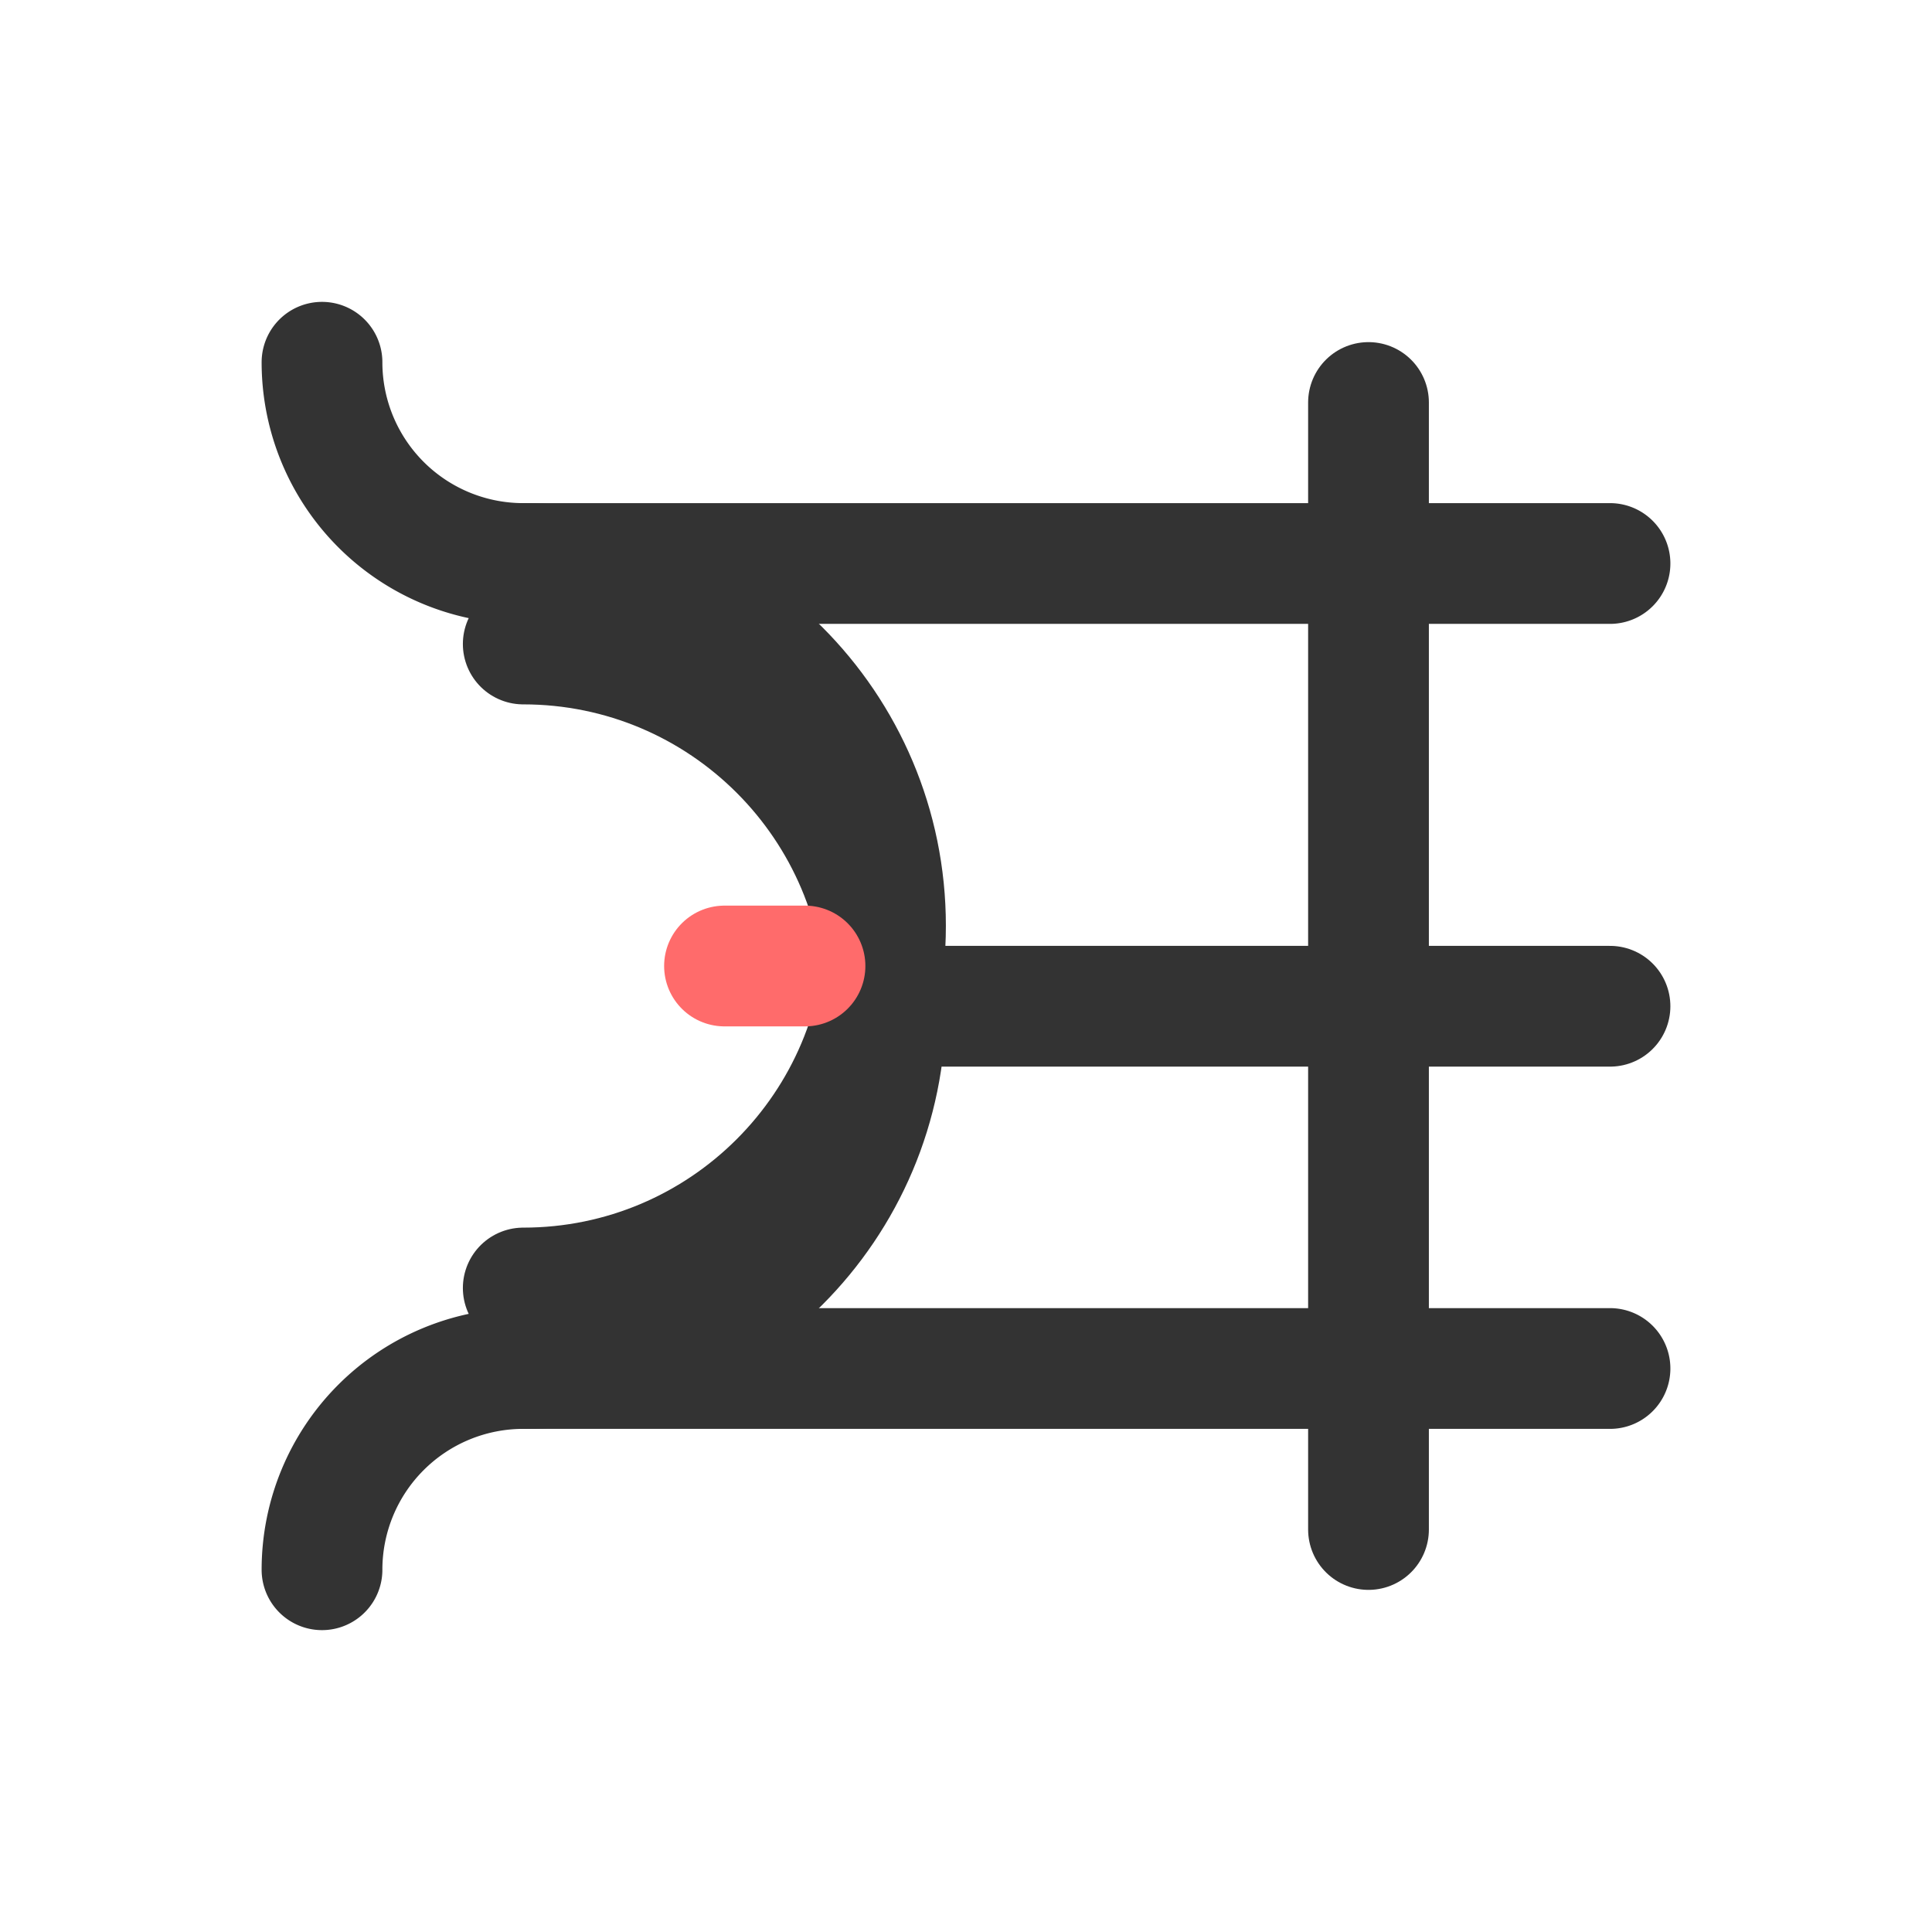 <svg width="48" height="48" viewBox="0 0 24 24" fill="none" xmlns="http://www.w3.org/2000/svg">
<path d="M4 19.5A2.5 2.5 0 0 1 6.5 17H20" stroke="#333333" stroke-width="1.5" stroke-linecap="round" stroke-linejoin="round"/>
<path d="M4 4.5A2.5 2.5 0 0 0 6.5 7H20" stroke="#333333" stroke-width="1.5" stroke-linecap="round" stroke-linejoin="round"/>
<path d="M17 5L17 19" stroke="#333333" stroke-width="1.5" stroke-linecap="round" stroke-linejoin="round"/>
<path d="M6.5 17C8.985 17 11 14.985 11 12.5C11 10.015 8.985 8 6.5 8" stroke="#333333" stroke-width="1.5" stroke-linecap="round" stroke-linejoin="round"/>
<path d="M11 12.5H20" stroke="#333333" stroke-width="1.5" stroke-linecap="round" stroke-linejoin="round"/>
<path d="M6.5 7C8.985 7 11 9.015 11 11.5C11 13.985 8.985 16 6.5 16" stroke="#333333" stroke-width="1.5" stroke-linecap="round" stroke-linejoin="round"/>
<path d="M9 12H10" stroke="#FF6B6B" stroke-width="1.5" stroke-linecap="round" stroke-linejoin="round"/>
</svg>
